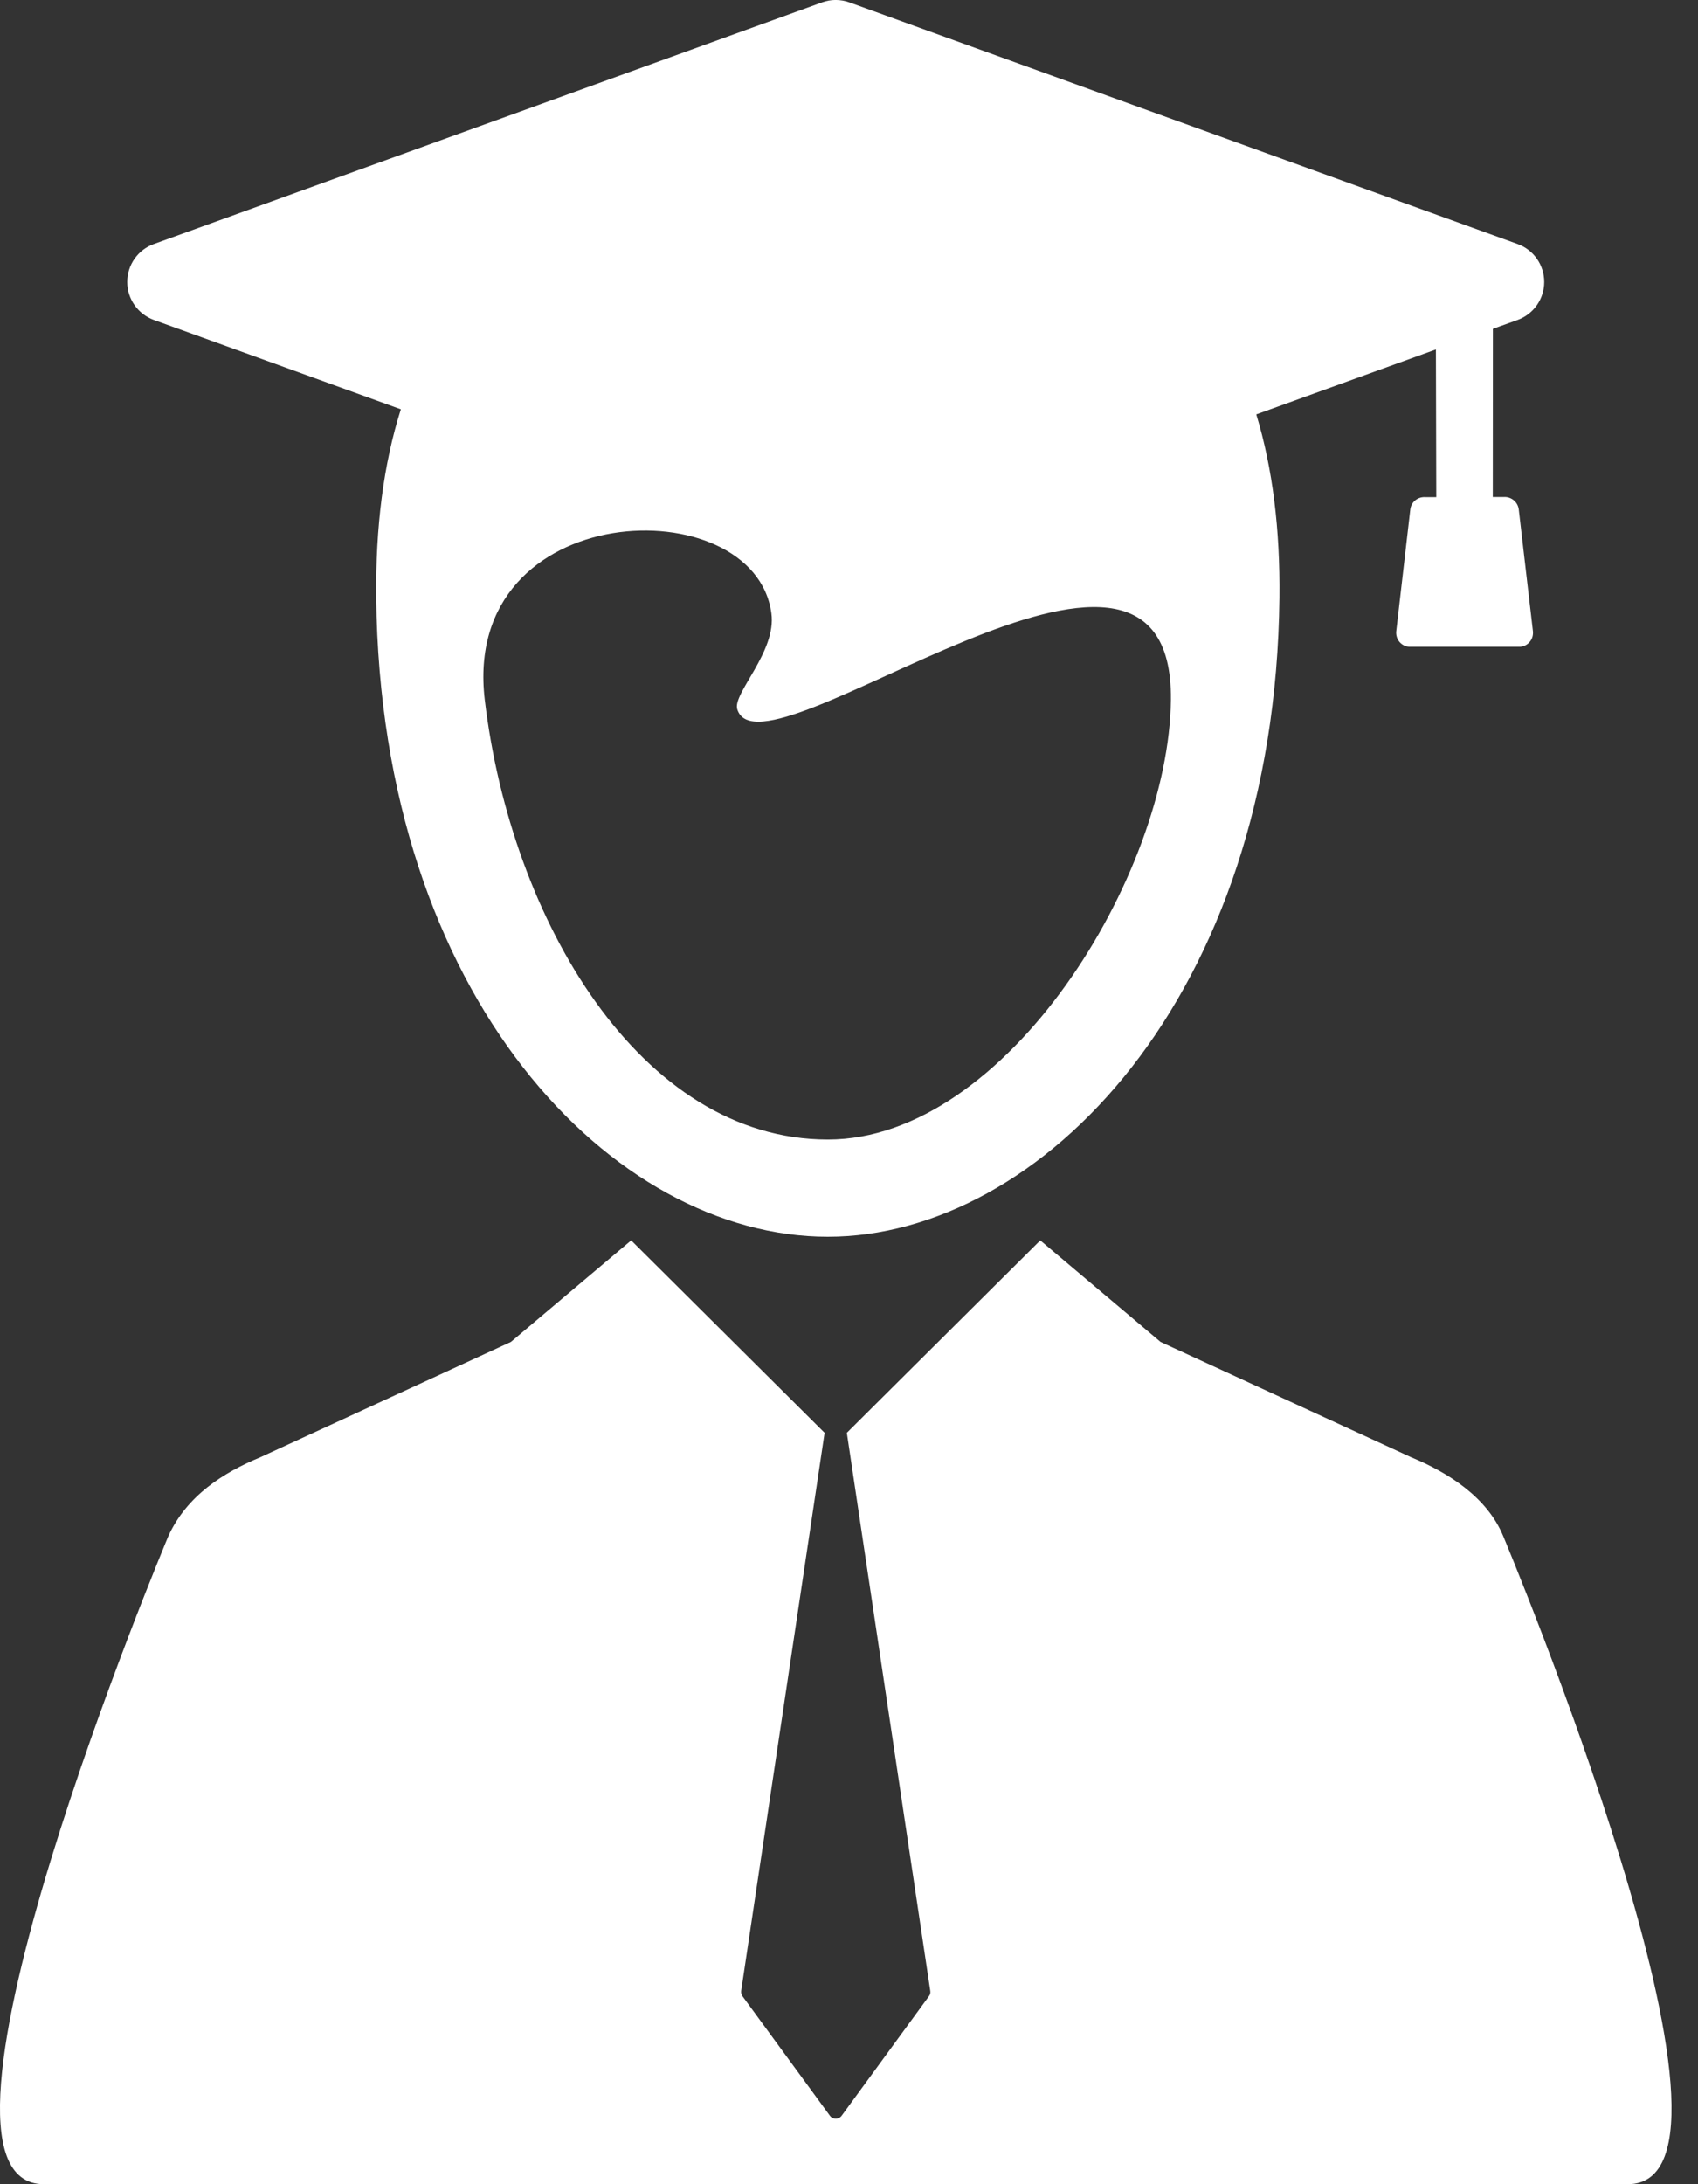 <svg width="14" height="18" viewBox="0 0 14 18" fill="none" xmlns="http://www.w3.org/2000/svg">
<rect x="0" y="0" width="14" height="18" fill="#333333" stroke="none"/>
<path d="M12.393 12.657C12.26 12.338 11.94 12.135 11.634 12.009L9.569 11.059L8.577 10.222L6.983 11.807H6.982L7.67 16.406C7.673 16.422 7.669 16.438 7.659 16.451L6.94 17.435C6.929 17.451 6.91 17.46 6.891 17.46C6.871 17.46 6.853 17.451 6.842 17.435L6.122 16.451C6.113 16.438 6.109 16.422 6.111 16.406L6.799 11.807H6.798L5.204 10.222L4.212 11.059L2.147 12.009C1.842 12.135 1.542 12.325 1.389 12.657C1.389 12.657 -0.856 18 0.362 18H13.42C14.637 18 12.393 12.657 12.393 12.657Z" fill="white"/>
<path d="M12.536 5.33C12.567 5.327 12.595 5.312 12.614 5.288C12.634 5.264 12.642 5.233 12.639 5.202C12.616 5.005 12.593 4.808 12.57 4.61L12.522 4.197C12.514 4.136 12.459 4.091 12.397 4.096L12.308 4.096L12.309 2.71L12.356 2.693L12.512 2.637C12.644 2.589 12.732 2.464 12.732 2.324C12.732 2.183 12.644 2.058 12.512 2.011L7.004 0.02C6.93 -0.007 6.85 -0.007 6.777 0.02L1.269 2.011C1.137 2.058 1.049 2.183 1.049 2.324C1.049 2.464 1.137 2.589 1.269 2.637L3.305 3.373C3.161 3.827 3.096 4.346 3.102 4.925C3.137 8.224 5.053 10.192 6.825 10.192C8.577 10.192 10.513 8.224 10.549 4.925C10.555 4.364 10.493 3.859 10.358 3.415L11.839 2.88L11.842 4.097L11.753 4.097C11.691 4.092 11.635 4.136 11.628 4.198L11.512 5.203C11.509 5.234 11.518 5.264 11.537 5.288C11.557 5.312 11.585 5.328 11.616 5.33L12.536 5.33ZM6.826 9.391C5.279 9.391 4.212 7.579 3.997 5.768C3.798 4.094 6.22 4.016 6.36 5.054C6.404 5.373 6.037 5.715 6.079 5.846C6.284 6.497 9.677 3.723 9.654 5.768C9.638 7.211 8.299 9.391 6.826 9.391Z" fill="white"/>
</svg>
